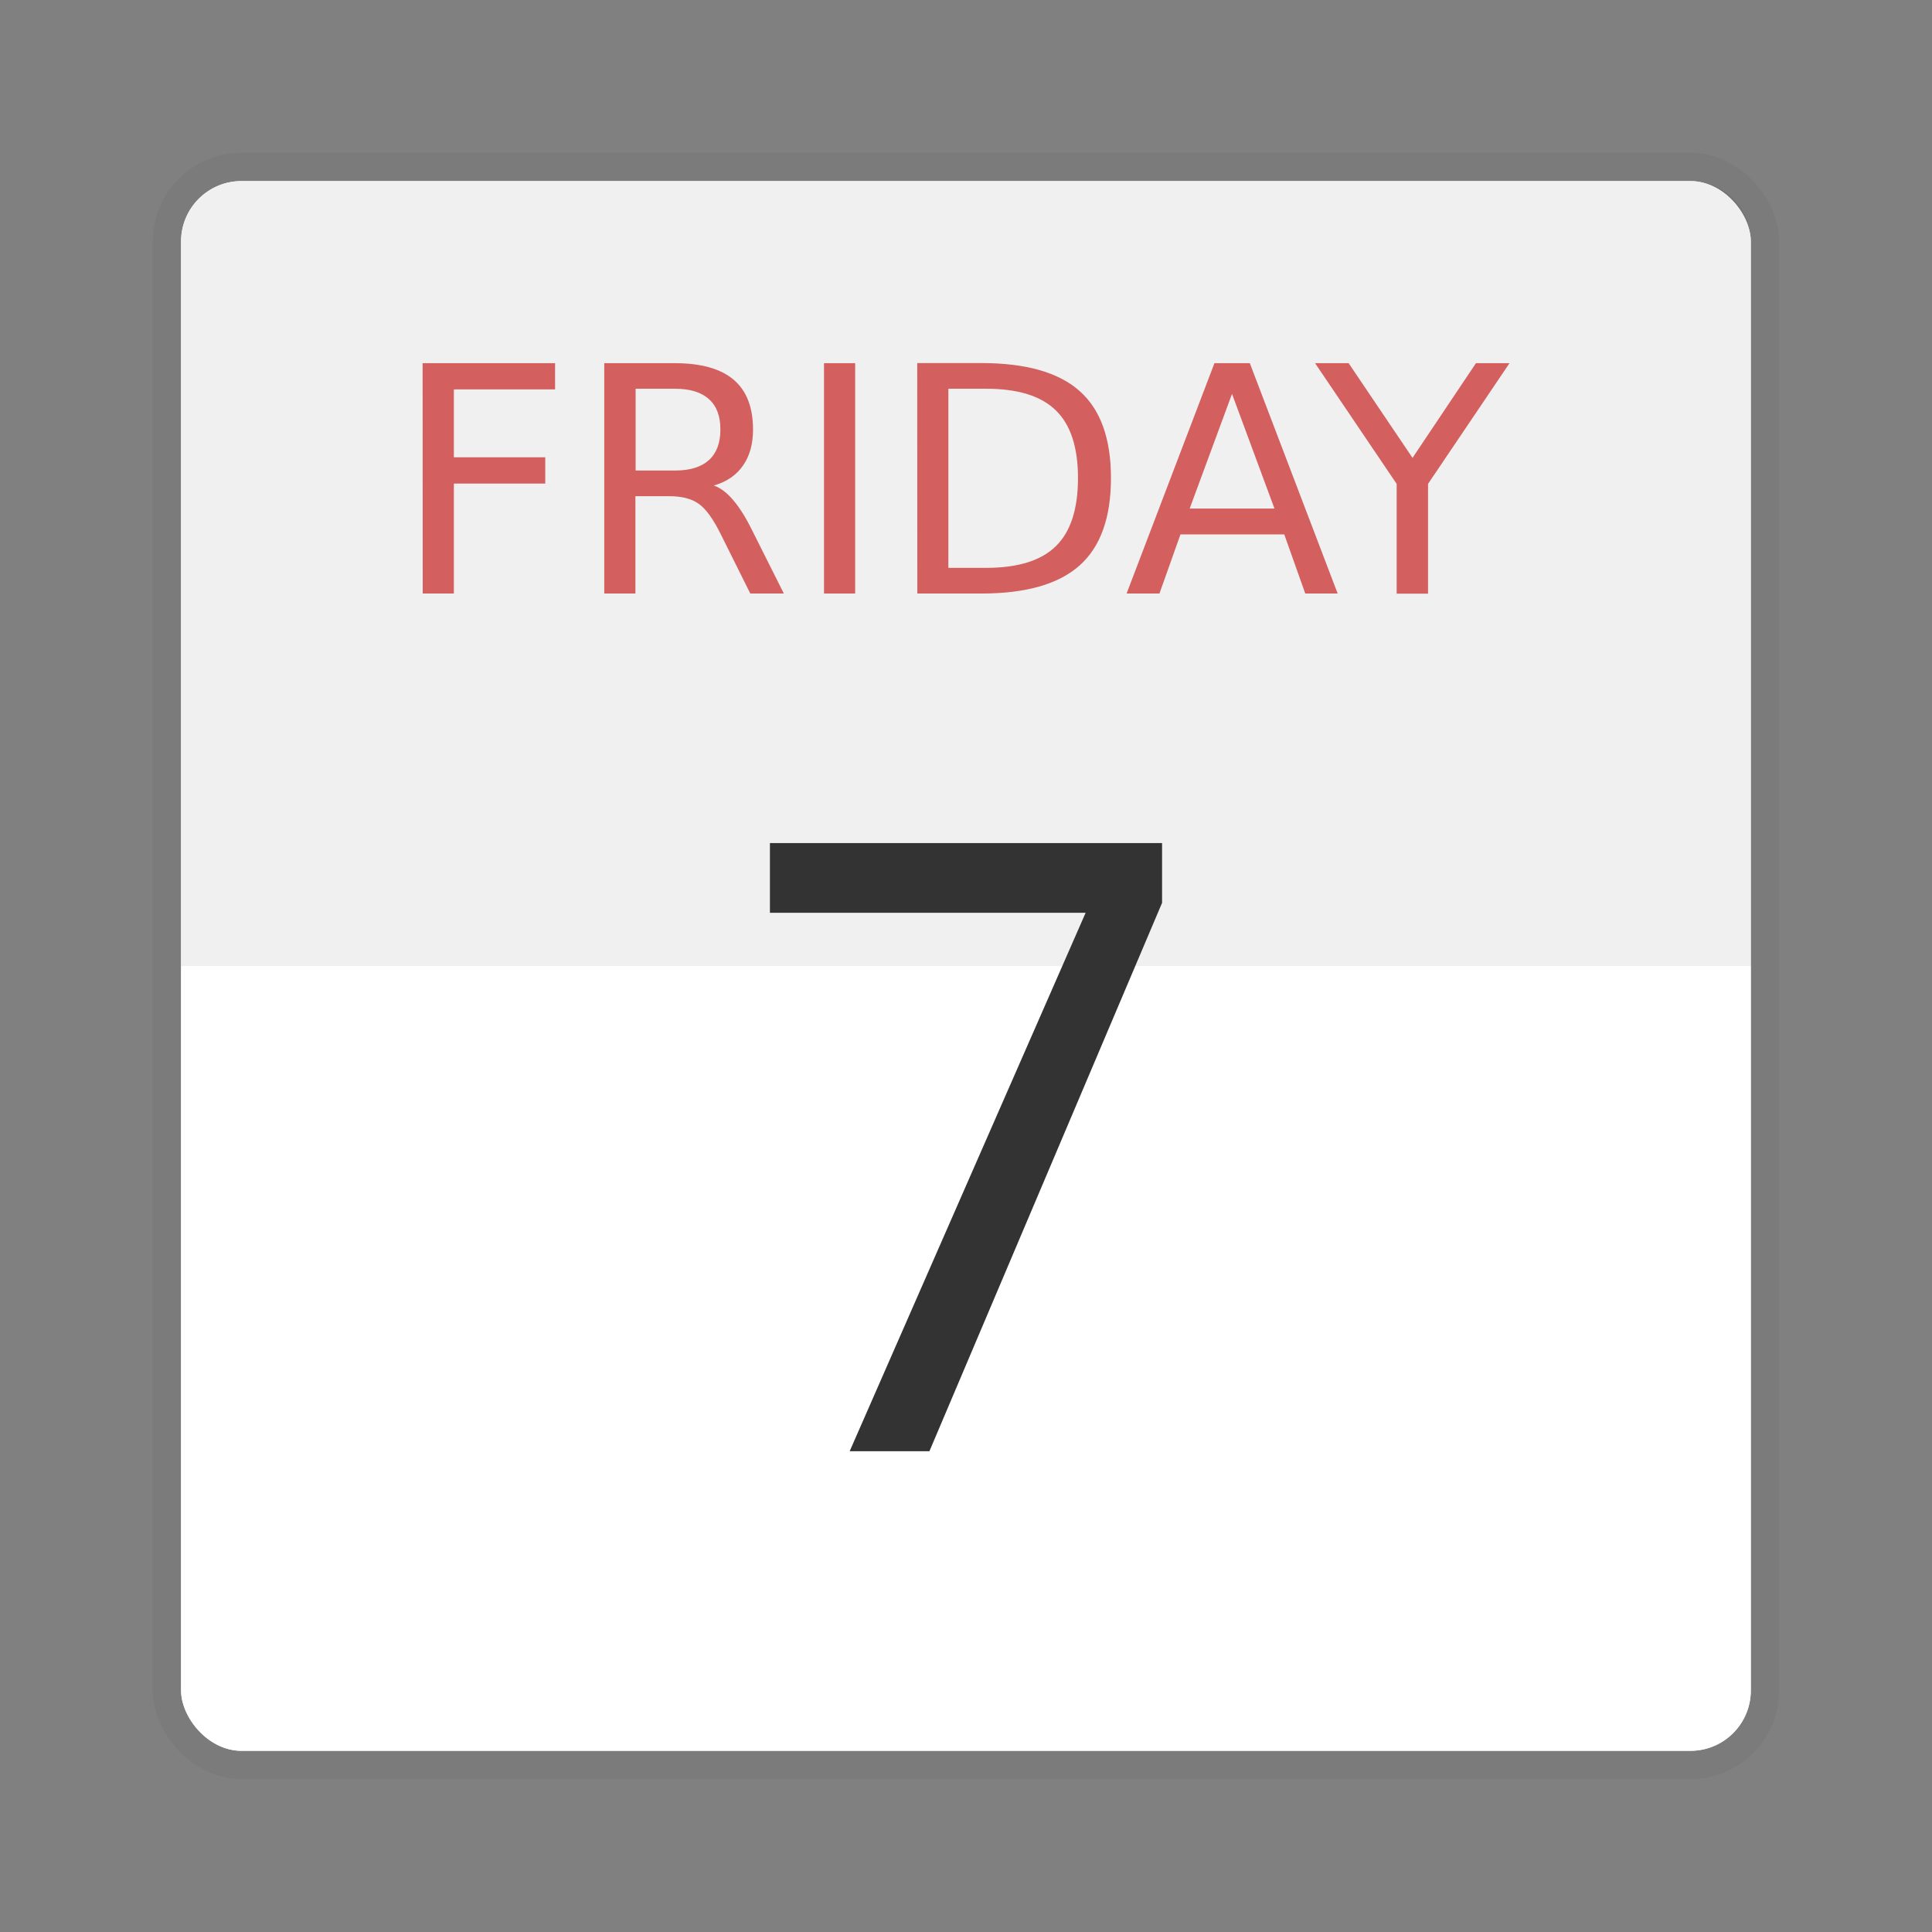 <svg width="64" height="64" version="1.1" viewBox="0 0 16.933 16.933" xmlns="http://www.w3.org/2000/svg">
 <rect x="0" y="0" width="16.933" height="16.933" fill="#808080" stroke="none"/>
 <rect x="1.587" y="1.587" width="13.758" height="13.758" ry=".529" fill="#fff" stroke="#000" stroke-opacity=".039" stroke-width=".496" style="paint-order:stroke markers fill"/>
 <rect x="1.587" y="1.587" width="13.758" height="13.758" ry=".529" fill="#fff" style="paint-order:stroke markers fill"/>
 <path d="m2.117 1.587a0.528 0.528 0 0 0-0.53 0.53v6.35h13.759v-6.35a0.528 0.528 0 0 0-0.53-0.53h-12.7z" opacity=".06" style="paint-order:stroke markers fill"/>
 <path d="m7.447 12.719 2.068-4.719h-2.767v-0.611h3.437v0.524l-2.039 4.806z" fill="#333" font-size="7.457" font-weight="400" letter-spacing="0" stroke-width=".186" word-spacing="0" aria-label="7"/>
 <g fill="#d35f5f" stroke-width=".069" aria-label="FRIDAY">
  <path d="m3.704 3.183h1.161v0.23h-0.887v0.595h0.801v0.23h-0.801v0.964h-0.273z"/>
  <path d="m6.255 4.255q0.088 0.03 0.17 0.127 0.084 0.097 0.168 0.268l0.277 0.552h-0.294l-0.258-0.518q-0.1-0.203-0.195-0.269-0.093-0.066-0.256-0.066h-0.298v0.853h-0.273v-2.019h0.617q0.346 0 0.517 0.145 0.17 0.145 0.17 0.437 0 0.191-0.089 0.317-0.088 0.126-0.257 0.174zm-0.684-0.848v0.717h0.344q0.197 0 0.298-0.091 0.101-0.092 0.101-0.269 0-0.177-0.101-0.266-0.1-0.091-0.298-0.091z"/>
  <path d="m7.222 3.183h0.273v2.019h-0.273z"/>
  <path d="m8.312 3.407v1.57h0.33q0.418 0 0.611-0.189 0.195-0.189 0.195-0.598 0-0.406-0.195-0.594-0.193-0.189-0.611-0.189zm-0.273-0.225h0.561q0.587 0 0.862 0.245 0.275 0.243 0.275 0.763 0 0.522-0.276 0.767-0.276 0.245-0.86 0.245h-0.561z"/>
  <path d="m10.798 3.452-0.371 1.005h0.743zm-0.154-0.269h0.31l0.77 2.019h-0.284l-0.184-0.518h-0.91l-0.184 0.518h-0.288z"/>
  <path d="m11.526 3.183h0.294l0.56 0.83 0.556-0.83h0.294l-0.714 1.058v0.962h-0.275v-0.962z"/>
 </g>
</svg>
